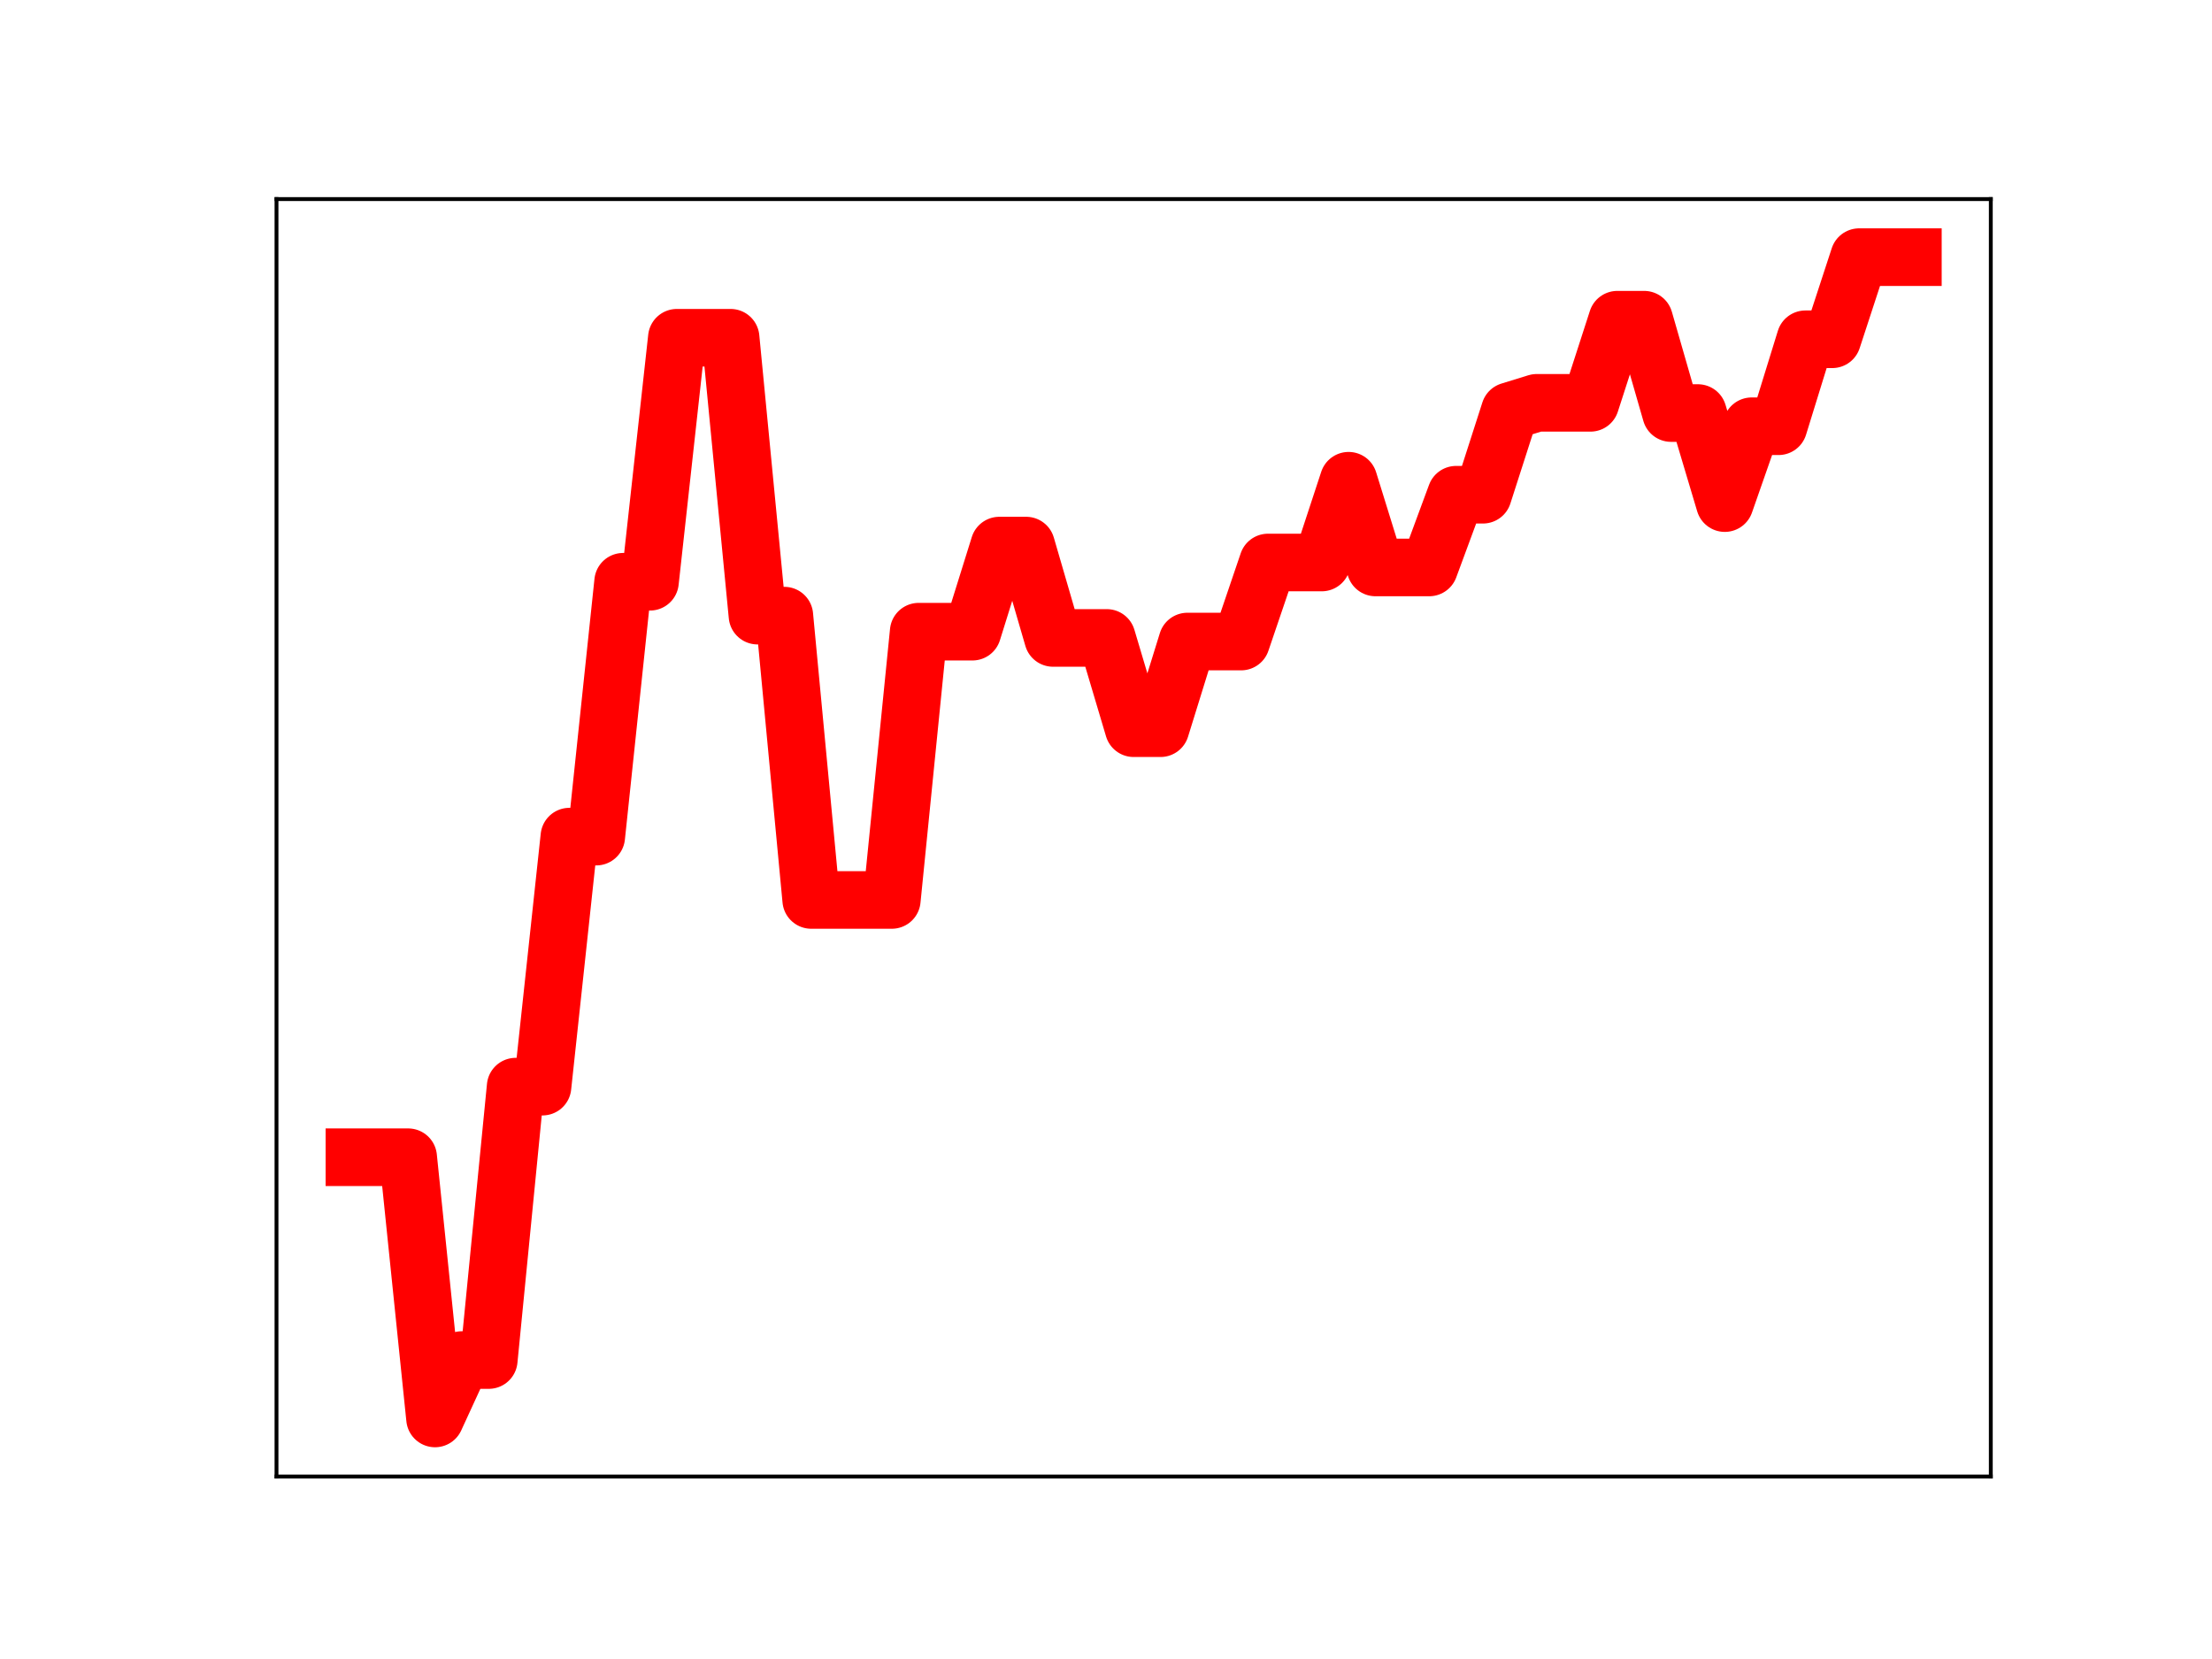 <?xml version="1.0" encoding="utf-8" standalone="no"?>
<!DOCTYPE svg PUBLIC "-//W3C//DTD SVG 1.1//EN"
  "http://www.w3.org/Graphics/SVG/1.1/DTD/svg11.dtd">
<!-- Created with matplotlib (https://matplotlib.org/) -->
<svg height="345.6pt" version="1.1" viewBox="0 0 460.8 345.6" width="460.8pt" xmlns="http://www.w3.org/2000/svg" xmlns:xlink="http://www.w3.org/1999/xlink">
 <defs>
  <style type="text/css">
*{stroke-linecap:butt;stroke-linejoin:round;}
  </style>
 </defs>
 <g id="figure_1">
  <g id="patch_1">
   <path d="M 0 345.6 
L 460.8 345.6 
L 460.8 0 
L 0 0 
z
" style="fill:#ffffff;"/>
  </g>
  <g id="axes_1">
   <g id="patch_2">
    <path d="M 57.6 307.584 
L 414.72 307.584 
L 414.72 41.472 
L 57.6 41.472 
z
" style="fill:#ffffff;"/>
   </g>
   <g id="line2d_1">
    <path clip-path="url(#p336c86ebea)" d="M 73.833 241.072 
L 79.43 241.072 
L 85.028 241.072 
L 90.625 295.488 
L 96.223 283.321 
L 101.82 283.321 
L 107.418 226.366 
L 113.015 226.366 
L 118.613 174.285 
L 124.21 174.285 
L 129.808 121.19 
L 135.405 121.19 
L 141.003 70.359 
L 146.6 70.359 
L 152.198 70.359 
L 157.795 128.247 
L 163.393 128.247 
L 168.99 187.476 
L 174.588 187.476 
L 180.185 187.476 
L 185.783 187.476 
L 191.38 131.59 
L 196.978 131.59 
L 202.575 131.59 
L 208.173 113.656 
L 213.77 113.656 
L 219.368 132.893 
L 224.965 132.893 
L 230.563 132.893 
L 236.16 151.698 
L 241.757 151.698 
L 247.355 133.646 
L 252.952 133.646 
L 258.55 133.646 
L 264.147 117.179 
L 269.745 117.179 
L 275.342 117.179 
L 280.94 100.146 
L 286.537 118.21 
L 292.135 118.21 
L 297.732 118.21 
L 303.33 103.06 
L 308.927 103.06 
L 314.525 85.646 
L 320.122 83.917 
L 325.72 83.917 
L 331.317 83.917 
L 336.915 66.6 
L 342.512 66.6 
L 348.11 86.046 
L 353.707 86.046 
L 359.305 104.805 
L 364.902 88.795 
L 370.5 88.795 
L 376.097 70.677 
L 381.695 70.677 
L 387.292 53.568 
L 392.89 53.568 
L 398.487 53.568 
" style="fill:none;stroke:#ff0000;stroke-linecap:square;stroke-width:12;"/>
    <defs>
     <path d="M 0 3 
C 0.796 3 1.559 2.684 2.121 2.121 
C 2.684 1.559 3 0.796 3 0 
C 3 -0.796 2.684 -1.559 2.121 -2.121 
C 1.559 -2.684 0.796 -3 0 -3 
C -0.796 -3 -1.559 -2.684 -2.121 -2.121 
C -2.684 -1.559 -3 -0.796 -3 0 
C -3 0.796 -2.684 1.559 -2.121 2.121 
C -1.559 2.684 -0.796 3 0 3 
z
" id="m74e4b4b131" style="stroke:#ff0000;"/>
    </defs>
    <g clip-path="url(#p336c86ebea)">
     <use style="fill:#ff0000;stroke:#ff0000;" x="73.833" xlink:href="#m74e4b4b131" y="241.072"/>
     <use style="fill:#ff0000;stroke:#ff0000;" x="79.43" xlink:href="#m74e4b4b131" y="241.072"/>
     <use style="fill:#ff0000;stroke:#ff0000;" x="85.028" xlink:href="#m74e4b4b131" y="241.072"/>
     <use style="fill:#ff0000;stroke:#ff0000;" x="90.625" xlink:href="#m74e4b4b131" y="295.488"/>
     <use style="fill:#ff0000;stroke:#ff0000;" x="96.223" xlink:href="#m74e4b4b131" y="283.321"/>
     <use style="fill:#ff0000;stroke:#ff0000;" x="101.82" xlink:href="#m74e4b4b131" y="283.321"/>
     <use style="fill:#ff0000;stroke:#ff0000;" x="107.418" xlink:href="#m74e4b4b131" y="226.366"/>
     <use style="fill:#ff0000;stroke:#ff0000;" x="113.015" xlink:href="#m74e4b4b131" y="226.366"/>
     <use style="fill:#ff0000;stroke:#ff0000;" x="118.613" xlink:href="#m74e4b4b131" y="174.285"/>
     <use style="fill:#ff0000;stroke:#ff0000;" x="124.21" xlink:href="#m74e4b4b131" y="174.285"/>
     <use style="fill:#ff0000;stroke:#ff0000;" x="129.808" xlink:href="#m74e4b4b131" y="121.19"/>
     <use style="fill:#ff0000;stroke:#ff0000;" x="135.405" xlink:href="#m74e4b4b131" y="121.19"/>
     <use style="fill:#ff0000;stroke:#ff0000;" x="141.003" xlink:href="#m74e4b4b131" y="70.359"/>
     <use style="fill:#ff0000;stroke:#ff0000;" x="146.6" xlink:href="#m74e4b4b131" y="70.359"/>
     <use style="fill:#ff0000;stroke:#ff0000;" x="152.198" xlink:href="#m74e4b4b131" y="70.359"/>
     <use style="fill:#ff0000;stroke:#ff0000;" x="157.795" xlink:href="#m74e4b4b131" y="128.247"/>
     <use style="fill:#ff0000;stroke:#ff0000;" x="163.393" xlink:href="#m74e4b4b131" y="128.247"/>
     <use style="fill:#ff0000;stroke:#ff0000;" x="168.99" xlink:href="#m74e4b4b131" y="187.476"/>
     <use style="fill:#ff0000;stroke:#ff0000;" x="174.588" xlink:href="#m74e4b4b131" y="187.476"/>
     <use style="fill:#ff0000;stroke:#ff0000;" x="180.185" xlink:href="#m74e4b4b131" y="187.476"/>
     <use style="fill:#ff0000;stroke:#ff0000;" x="185.783" xlink:href="#m74e4b4b131" y="187.476"/>
     <use style="fill:#ff0000;stroke:#ff0000;" x="191.38" xlink:href="#m74e4b4b131" y="131.59"/>
     <use style="fill:#ff0000;stroke:#ff0000;" x="196.978" xlink:href="#m74e4b4b131" y="131.59"/>
     <use style="fill:#ff0000;stroke:#ff0000;" x="202.575" xlink:href="#m74e4b4b131" y="131.59"/>
     <use style="fill:#ff0000;stroke:#ff0000;" x="208.173" xlink:href="#m74e4b4b131" y="113.656"/>
     <use style="fill:#ff0000;stroke:#ff0000;" x="213.77" xlink:href="#m74e4b4b131" y="113.656"/>
     <use style="fill:#ff0000;stroke:#ff0000;" x="219.368" xlink:href="#m74e4b4b131" y="132.893"/>
     <use style="fill:#ff0000;stroke:#ff0000;" x="224.965" xlink:href="#m74e4b4b131" y="132.893"/>
     <use style="fill:#ff0000;stroke:#ff0000;" x="230.563" xlink:href="#m74e4b4b131" y="132.893"/>
     <use style="fill:#ff0000;stroke:#ff0000;" x="236.16" xlink:href="#m74e4b4b131" y="151.698"/>
     <use style="fill:#ff0000;stroke:#ff0000;" x="241.757" xlink:href="#m74e4b4b131" y="151.698"/>
     <use style="fill:#ff0000;stroke:#ff0000;" x="247.355" xlink:href="#m74e4b4b131" y="133.646"/>
     <use style="fill:#ff0000;stroke:#ff0000;" x="252.952" xlink:href="#m74e4b4b131" y="133.646"/>
     <use style="fill:#ff0000;stroke:#ff0000;" x="258.55" xlink:href="#m74e4b4b131" y="133.646"/>
     <use style="fill:#ff0000;stroke:#ff0000;" x="264.147" xlink:href="#m74e4b4b131" y="117.179"/>
     <use style="fill:#ff0000;stroke:#ff0000;" x="269.745" xlink:href="#m74e4b4b131" y="117.179"/>
     <use style="fill:#ff0000;stroke:#ff0000;" x="275.342" xlink:href="#m74e4b4b131" y="117.179"/>
     <use style="fill:#ff0000;stroke:#ff0000;" x="280.94" xlink:href="#m74e4b4b131" y="100.146"/>
     <use style="fill:#ff0000;stroke:#ff0000;" x="286.537" xlink:href="#m74e4b4b131" y="118.21"/>
     <use style="fill:#ff0000;stroke:#ff0000;" x="292.135" xlink:href="#m74e4b4b131" y="118.21"/>
     <use style="fill:#ff0000;stroke:#ff0000;" x="297.732" xlink:href="#m74e4b4b131" y="118.21"/>
     <use style="fill:#ff0000;stroke:#ff0000;" x="303.33" xlink:href="#m74e4b4b131" y="103.06"/>
     <use style="fill:#ff0000;stroke:#ff0000;" x="308.927" xlink:href="#m74e4b4b131" y="103.06"/>
     <use style="fill:#ff0000;stroke:#ff0000;" x="314.525" xlink:href="#m74e4b4b131" y="85.646"/>
     <use style="fill:#ff0000;stroke:#ff0000;" x="320.122" xlink:href="#m74e4b4b131" y="83.917"/>
     <use style="fill:#ff0000;stroke:#ff0000;" x="325.72" xlink:href="#m74e4b4b131" y="83.917"/>
     <use style="fill:#ff0000;stroke:#ff0000;" x="331.317" xlink:href="#m74e4b4b131" y="83.917"/>
     <use style="fill:#ff0000;stroke:#ff0000;" x="336.915" xlink:href="#m74e4b4b131" y="66.6"/>
     <use style="fill:#ff0000;stroke:#ff0000;" x="342.512" xlink:href="#m74e4b4b131" y="66.6"/>
     <use style="fill:#ff0000;stroke:#ff0000;" x="348.11" xlink:href="#m74e4b4b131" y="86.046"/>
     <use style="fill:#ff0000;stroke:#ff0000;" x="353.707" xlink:href="#m74e4b4b131" y="86.046"/>
     <use style="fill:#ff0000;stroke:#ff0000;" x="359.305" xlink:href="#m74e4b4b131" y="104.805"/>
     <use style="fill:#ff0000;stroke:#ff0000;" x="364.902" xlink:href="#m74e4b4b131" y="88.795"/>
     <use style="fill:#ff0000;stroke:#ff0000;" x="370.5" xlink:href="#m74e4b4b131" y="88.795"/>
     <use style="fill:#ff0000;stroke:#ff0000;" x="376.097" xlink:href="#m74e4b4b131" y="70.677"/>
     <use style="fill:#ff0000;stroke:#ff0000;" x="381.695" xlink:href="#m74e4b4b131" y="70.677"/>
     <use style="fill:#ff0000;stroke:#ff0000;" x="387.292" xlink:href="#m74e4b4b131" y="53.568"/>
     <use style="fill:#ff0000;stroke:#ff0000;" x="392.89" xlink:href="#m74e4b4b131" y="53.568"/>
     <use style="fill:#ff0000;stroke:#ff0000;" x="398.487" xlink:href="#m74e4b4b131" y="53.568"/>
    </g>
   </g>
   <g id="patch_3">
    <path d="M 57.6 307.584 
L 57.6 41.472 
" style="fill:none;stroke:#000000;stroke-linecap:square;stroke-linejoin:miter;stroke-width:0.8;"/>
   </g>
   <g id="patch_4">
    <path d="M 414.72 307.584 
L 414.72 41.472 
" style="fill:none;stroke:#000000;stroke-linecap:square;stroke-linejoin:miter;stroke-width:0.8;"/>
   </g>
   <g id="patch_5">
    <path d="M 57.6 307.584 
L 414.72 307.584 
" style="fill:none;stroke:#000000;stroke-linecap:square;stroke-linejoin:miter;stroke-width:0.8;"/>
   </g>
   <g id="patch_6">
    <path d="M 57.6 41.472 
L 414.72 41.472 
" style="fill:none;stroke:#000000;stroke-linecap:square;stroke-linejoin:miter;stroke-width:0.8;"/>
   </g>
  </g>
 </g>
 <defs>
  <clipPath id="p336c86ebea">
   <rect height="266.112" width="357.12" x="57.6" y="41.472"/>
  </clipPath>
 </defs>
</svg>
